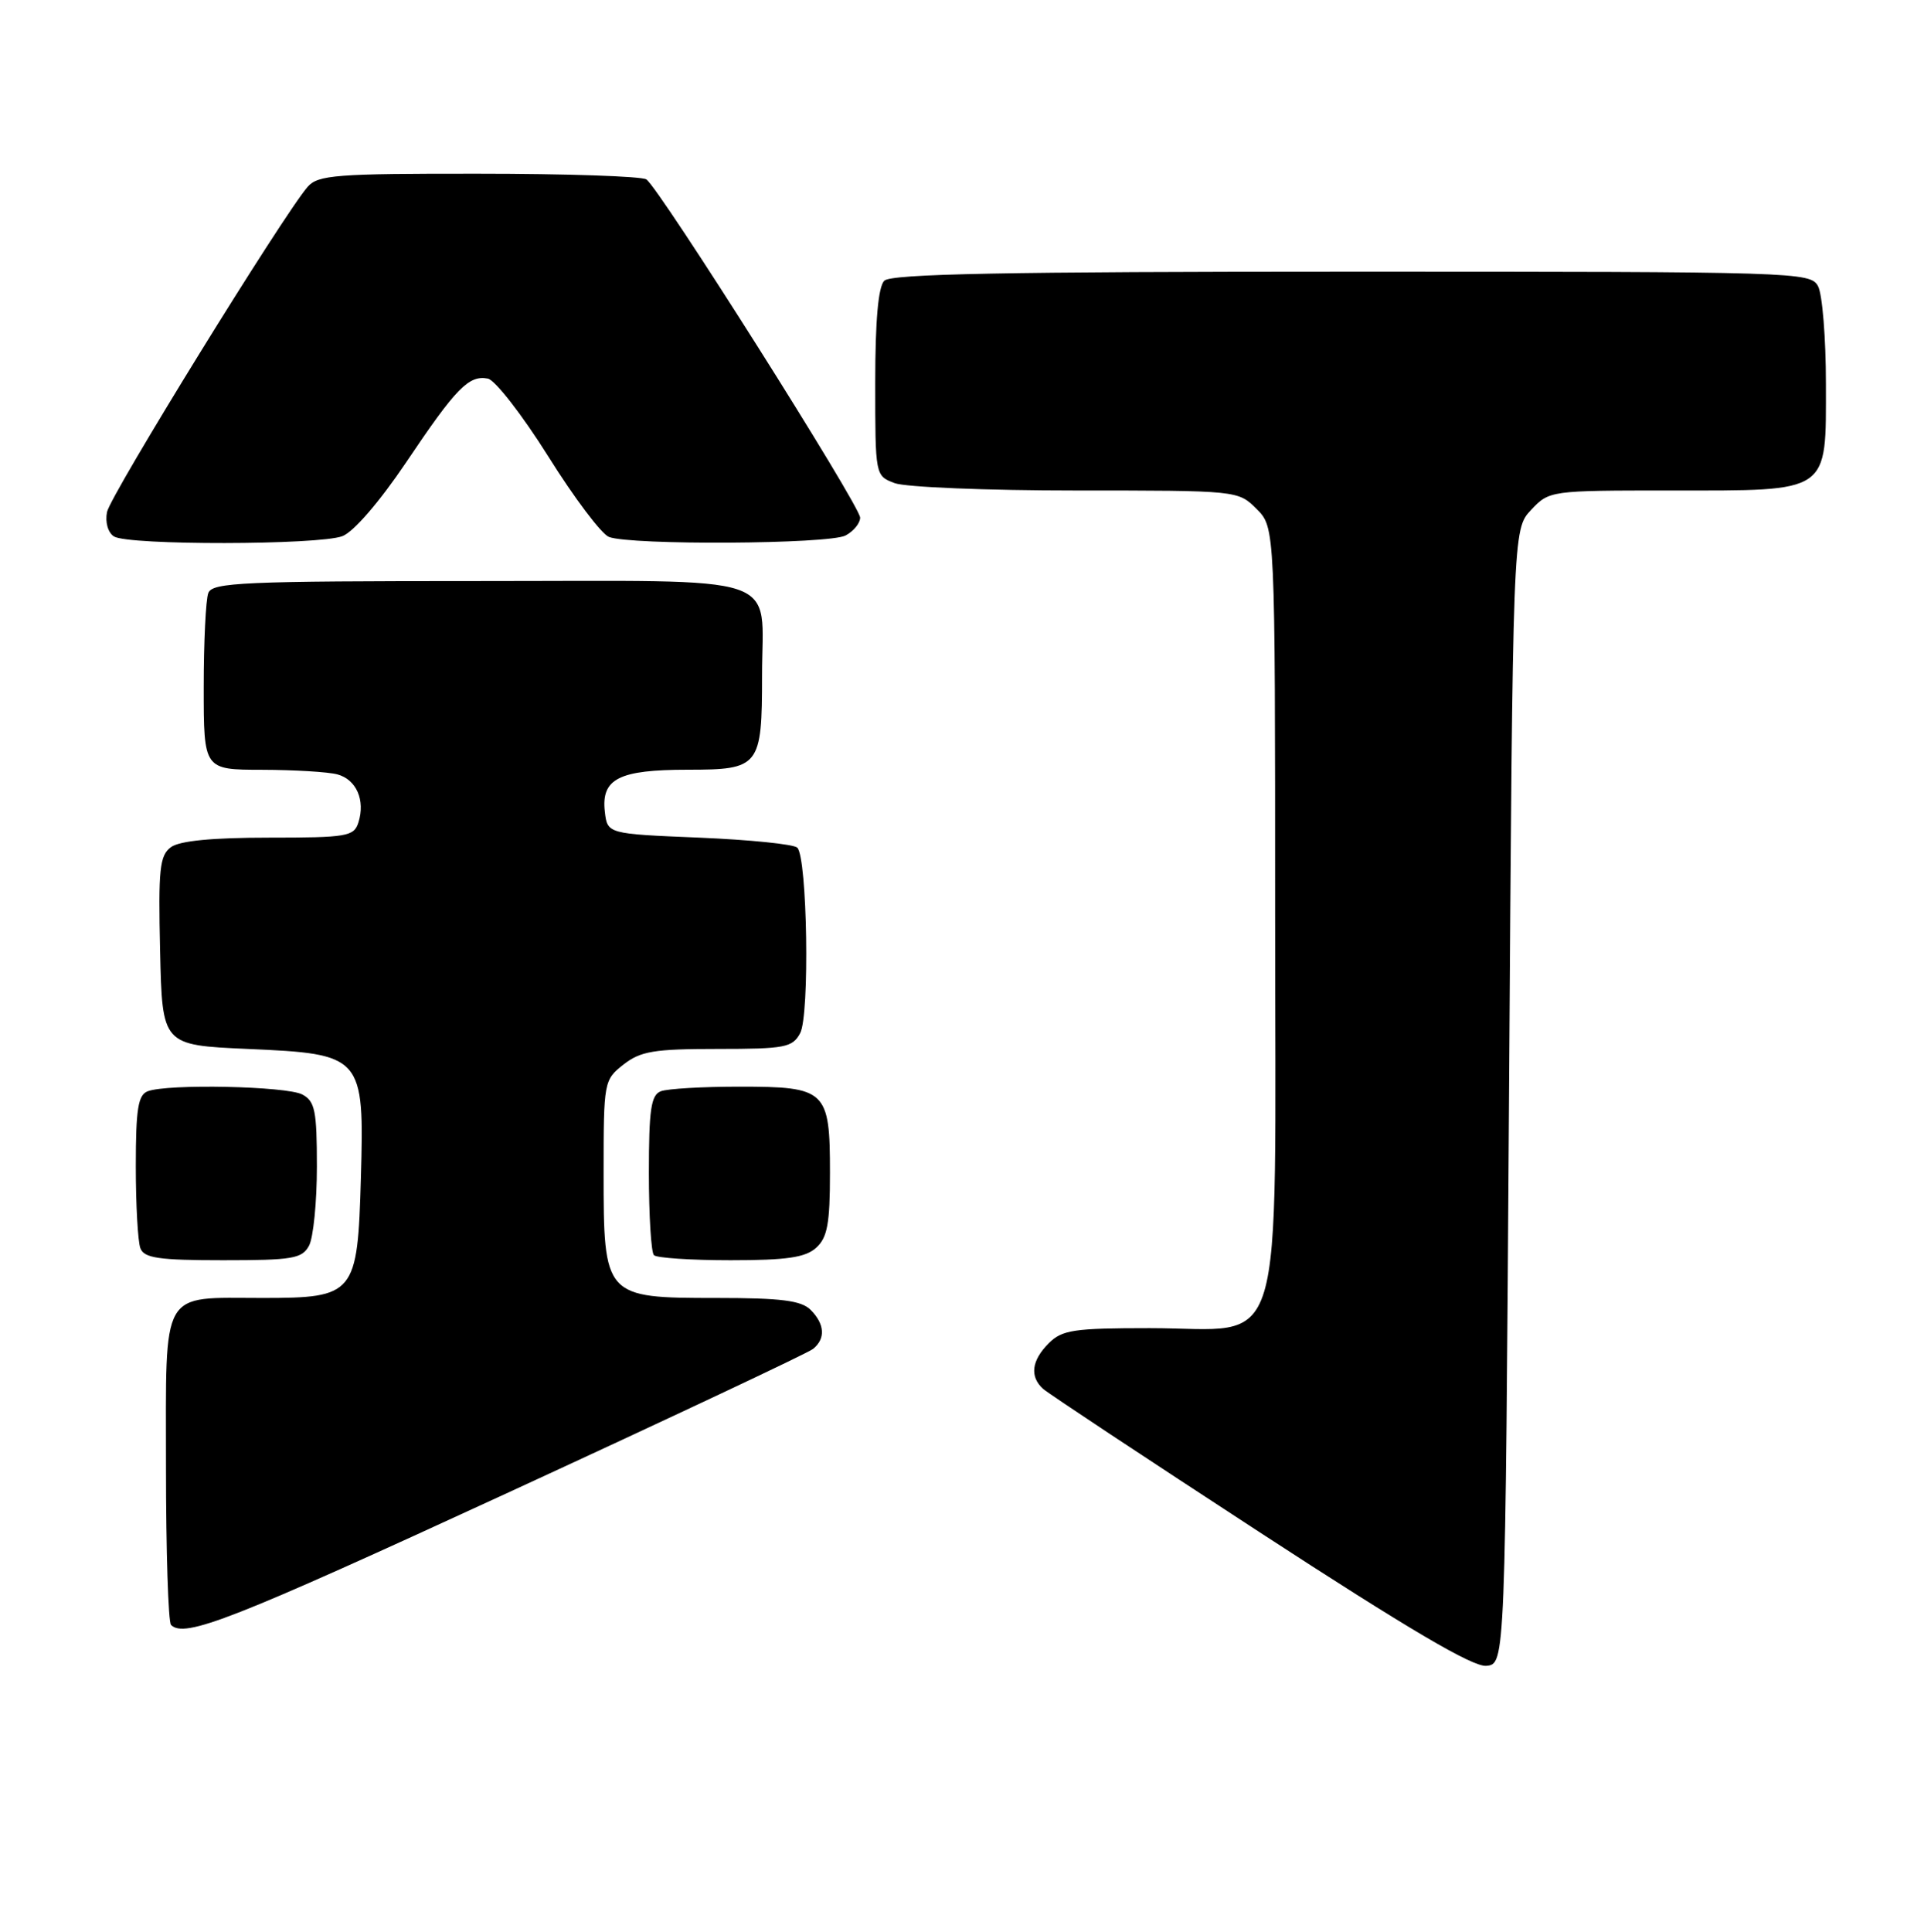 <?xml version="1.0" encoding="UTF-8" standalone="no"?>
<!DOCTYPE svg PUBLIC "-//W3C//DTD SVG 1.1//EN" "http://www.w3.org/Graphics/SVG/1.1/DTD/svg11.dtd" >
<svg xmlns="http://www.w3.org/2000/svg" xmlns:xlink="http://www.w3.org/1999/xlink" version="1.1" viewBox="0 0 255 256">
 <g >
 <path fill="currentColor"
d=" M 200.00 145.33 C 200.50 70.16 200.50 70.16 202.92 67.58 C 205.34 65.01 205.43 65.00 221.45 65.00 C 242.71 65.00 242.00 65.49 242.00 50.88 C 242.00 44.82 241.53 39.00 240.96 37.93 C 239.96 36.05 238.22 36.00 179.16 36.00 C 133.24 36.00 118.11 36.29 117.20 37.20 C 116.40 38.00 116.00 42.47 116.00 50.72 C 116.00 63.03 116.00 63.05 118.57 64.02 C 119.98 64.56 130.80 65.00 142.61 65.00 C 164.08 65.00 164.09 65.00 166.55 67.45 C 169.00 69.91 169.00 69.91 169.00 120.88 C 169.00 181.51 170.66 176.00 152.37 176.00 C 142.33 176.00 140.77 176.23 139.00 178.00 C 136.71 180.29 136.45 182.42 138.25 184.05 C 138.94 184.66 151.88 193.23 167.00 203.08 C 186.71 215.92 195.21 220.92 197.00 220.75 C 199.50 220.50 199.50 220.50 200.00 145.33 Z  M 67.16 197.88 C 88.80 187.91 107.06 179.31 107.75 178.76 C 109.44 177.40 109.32 175.47 107.43 173.57 C 106.19 172.34 103.53 172.00 94.97 172.00 C 80.09 172.00 80.00 171.90 80.00 155.38 C 80.00 143.35 80.04 143.11 82.63 141.07 C 84.89 139.30 86.67 139.00 95.10 139.00 C 104.05 139.00 105.03 138.81 106.05 136.91 C 107.33 134.52 107.00 113.66 105.67 112.33 C 105.21 111.87 99.36 111.28 92.67 111.00 C 80.50 110.50 80.50 110.50 80.16 107.55 C 79.67 103.19 82.03 102.00 91.16 102.00 C 100.68 102.00 101.00 101.59 101.00 89.50 C 101.00 75.76 104.70 77.00 63.57 77.00 C 32.25 77.00 28.14 77.18 27.61 78.58 C 27.27 79.45 27.00 85.08 27.00 91.08 C 27.00 102.00 27.00 102.00 34.75 102.01 C 39.01 102.02 43.50 102.29 44.72 102.62 C 47.24 103.30 48.44 106.05 47.50 109.00 C 46.91 110.84 45.99 111.00 35.62 111.00 C 28.16 111.00 23.80 111.42 22.66 112.26 C 21.16 113.36 20.97 115.14 21.22 126.01 C 21.50 138.50 21.50 138.50 32.84 139.00 C 48.09 139.67 48.29 139.89 47.83 156.11 C 47.39 171.57 47.04 172.00 34.78 172.00 C 21.14 172.00 22.00 170.49 22.00 194.37 C 22.00 205.53 22.30 214.97 22.67 215.33 C 24.45 217.12 30.68 214.68 67.16 197.88 Z  M 40.96 165.07 C 41.53 164.00 42.00 159.29 42.00 154.60 C 42.00 147.19 41.75 145.93 40.07 145.04 C 38.00 143.93 22.21 143.60 19.58 144.61 C 18.30 145.10 18.00 146.96 18.00 154.53 C 18.00 159.65 18.27 164.55 18.61 165.42 C 19.11 166.72 21.05 167.00 29.57 167.00 C 38.79 167.00 40.04 166.79 40.96 165.07 Z  M 108.17 165.35 C 109.66 164.00 110.00 162.16 110.00 155.42 C 110.00 144.46 109.52 144.00 98.01 144.00 C 93.14 144.00 88.45 144.27 87.58 144.61 C 86.28 145.11 86.00 147.04 86.00 155.44 C 86.00 161.06 86.30 165.97 86.67 166.33 C 87.03 166.70 91.61 167.00 96.84 167.00 C 104.28 167.00 106.74 166.64 108.17 165.35 Z  M 45.38 71.05 C 46.87 70.48 50.28 66.53 53.82 61.28 C 60.46 51.39 62.13 49.69 64.66 50.17 C 65.62 50.36 69.22 54.99 72.66 60.47 C 76.09 65.96 79.71 70.76 80.70 71.15 C 83.55 72.27 109.91 72.12 112.07 70.96 C 113.13 70.40 114.00 69.33 114.00 68.60 C 114.00 67.02 87.33 24.83 85.66 23.77 C 85.02 23.36 75.01 23.02 63.40 23.02 C 44.55 23.00 42.15 23.19 40.78 24.75 C 37.56 28.45 14.62 65.62 14.18 67.86 C 13.92 69.22 14.31 70.58 15.11 71.09 C 16.99 72.28 42.23 72.24 45.38 71.05 Z "/>
</g>
</svg>